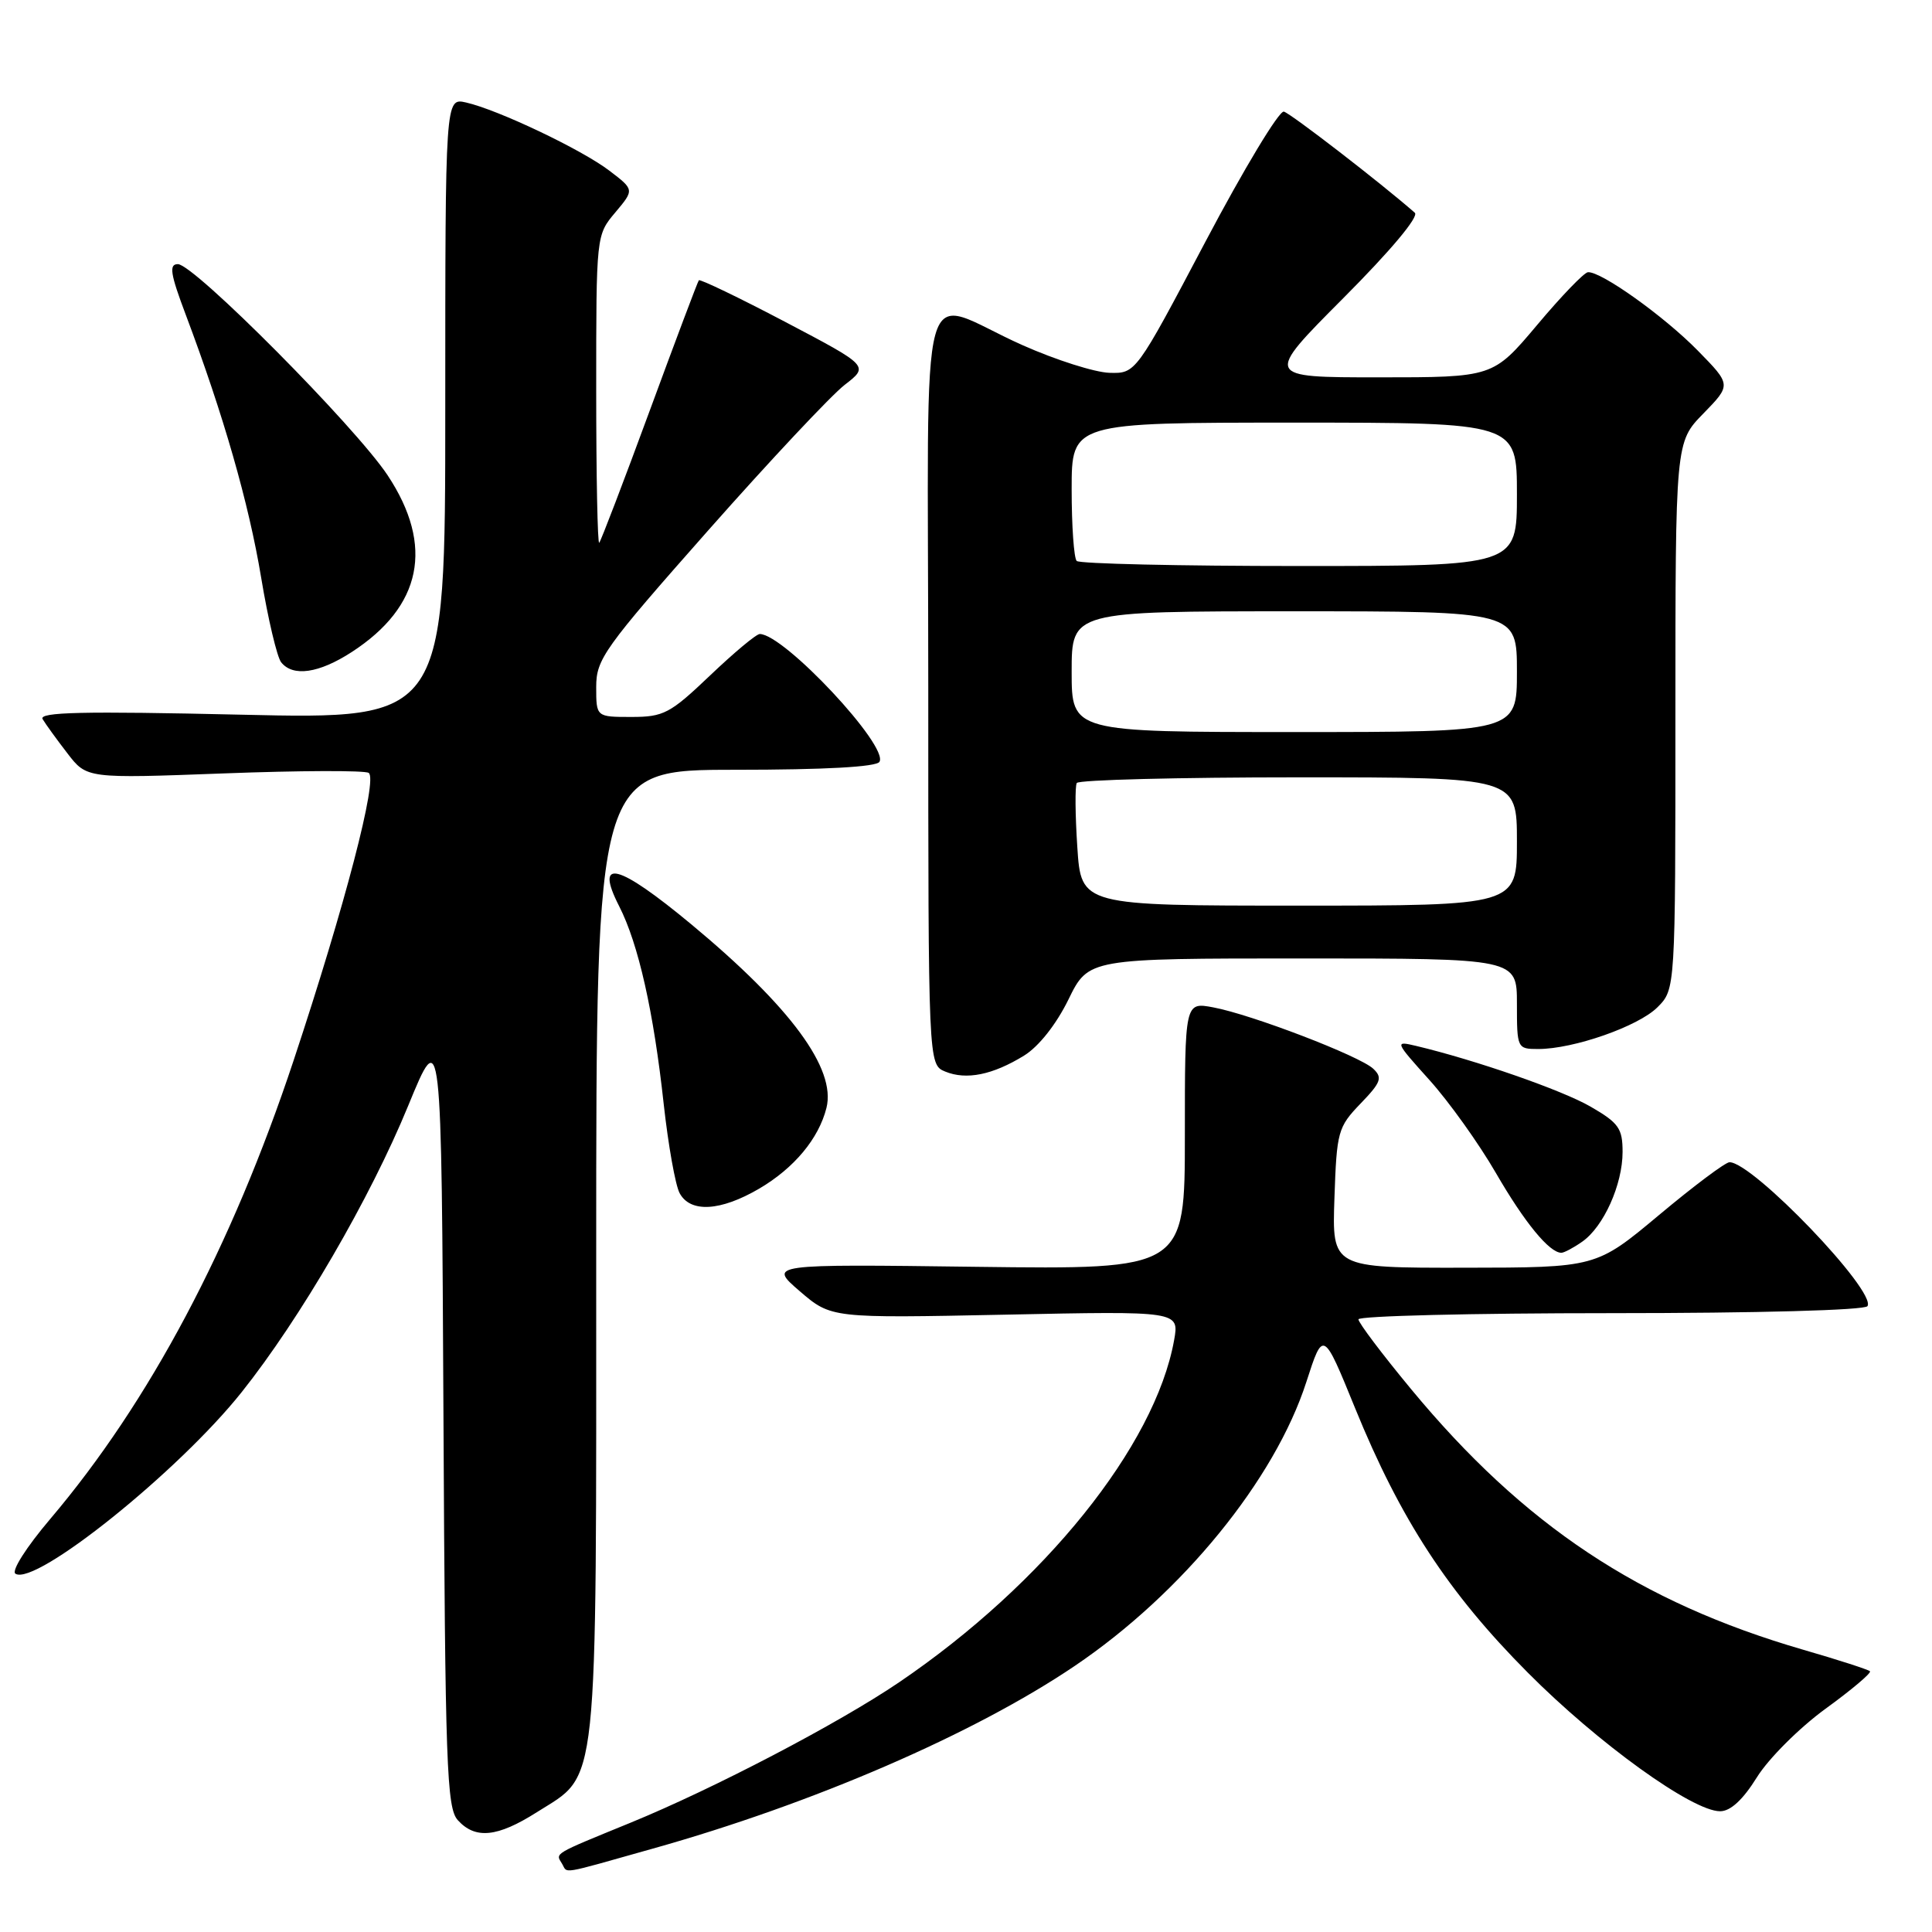 <?xml version="1.0" encoding="UTF-8" standalone="no"?>
<!DOCTYPE svg PUBLIC "-//W3C//DTD SVG 1.1//EN" "http://www.w3.org/Graphics/SVG/1.1/DTD/svg11.dtd" >
<svg xmlns="http://www.w3.org/2000/svg" xmlns:xlink="http://www.w3.org/1999/xlink" version="1.1" viewBox="0 0 256 256">
 <g >
 <path fill="currentColor"
d=" M 86.47 244.96 C 107.74 238.99 129.07 229.76 142.40 220.75 C 156.64 211.13 168.93 196.06 173.10 183.11 C 175.33 176.21 175.33 176.21 179.57 186.62 C 185.57 201.34 191.90 211.04 202.43 221.62 C 211.74 230.99 224.24 240.00 227.92 240.00 C 229.30 240.00 230.94 238.49 232.80 235.50 C 234.34 233.02 238.42 228.95 241.89 226.42 C 245.35 223.91 248.00 221.67 247.78 221.45 C 247.56 221.23 243.58 219.94 238.94 218.60 C 217.24 212.30 201.91 202.11 186.98 184.07 C 183.14 179.43 180.00 175.27 180.00 174.82 C 180.00 174.37 195.05 174.00 213.44 174.00 C 232.90 174.00 247.12 173.61 247.45 173.07 C 248.67 171.11 232.26 154.00 229.17 154.00 C 228.63 154.00 224.44 157.14 219.85 160.98 C 211.50 167.96 211.50 167.96 194.00 167.98 C 176.50 168.00 176.50 168.00 176.82 158.75 C 177.12 149.93 177.28 149.35 180.27 146.24 C 183.00 143.41 183.22 142.80 181.96 141.61 C 180.16 139.92 165.84 134.43 160.75 133.48 C 157.00 132.78 157.00 132.78 157.00 150.49 C 157.00 168.21 157.00 168.21 129.40 167.86 C 101.81 167.50 101.81 167.50 105.97 171.09 C 110.14 174.67 110.14 174.67 133.21 174.20 C 156.27 173.72 156.27 173.72 155.57 177.61 C 153.03 191.62 138.36 209.86 119.14 222.91 C 111.09 228.37 94.59 237.00 83.50 241.54 C 73.21 245.75 73.59 245.52 74.46 246.93 C 75.28 248.27 73.89 248.50 86.47 244.96 Z  M 71.13 240.13 C 79.40 234.89 79.00 238.61 79.00 166.10 C 79.00 102.00 79.00 102.00 97.44 102.00 C 109.28 102.00 116.12 101.62 116.53 100.95 C 117.81 98.89 103.92 84.05 100.68 84.01 C 100.22 84.00 97.26 86.48 94.09 89.50 C 88.79 94.55 87.94 95.00 83.66 95.00 C 79.00 95.00 79.00 95.00 79.00 91.03 C 79.00 87.34 80.03 85.90 93.84 70.28 C 102.00 61.05 110.14 52.38 111.92 51.00 C 115.16 48.50 115.16 48.50 104.02 42.64 C 97.89 39.42 92.75 36.95 92.60 37.14 C 92.44 37.34 89.50 45.15 86.06 54.50 C 82.62 63.85 79.62 71.69 79.40 71.92 C 79.18 72.15 79.00 63.07 79.00 51.74 C 79.00 31.18 79.00 31.15 81.53 28.15 C 84.06 25.14 84.06 25.14 80.75 22.62 C 77.07 19.81 65.98 14.54 61.75 13.58 C 59.00 12.96 59.00 12.96 59.00 54.14 C 59.00 95.32 59.00 95.32 31.97 94.70 C 10.96 94.22 5.09 94.35 5.65 95.29 C 6.05 95.96 7.53 98.00 8.94 99.83 C 11.50 103.16 11.50 103.16 29.67 102.48 C 39.67 102.10 48.30 102.07 48.85 102.41 C 50.10 103.18 45.71 120.01 38.91 140.50 C 30.69 165.26 19.80 185.78 6.65 201.28 C 3.47 205.03 1.47 208.18 2.05 208.53 C 4.72 210.18 23.67 194.97 32.02 184.47 C 39.80 174.70 49.05 158.79 54.09 146.51 C 58.50 135.77 58.50 135.77 58.76 187.57 C 58.99 234.01 59.19 239.55 60.66 241.18 C 62.98 243.74 65.90 243.45 71.13 240.13 Z  M 209.65 164.53 C 212.49 162.55 215.00 156.96 215.00 152.64 C 215.00 149.51 214.49 148.79 210.75 146.63 C 206.96 144.44 195.51 140.46 187.61 138.58 C 184.78 137.91 184.82 138.01 189.42 143.12 C 192.00 145.99 195.96 151.53 198.21 155.42 C 202.02 162.00 205.30 166.00 206.89 166.00 C 207.25 166.00 208.50 165.34 209.65 164.53 Z  M 100.60 157.50 C 105.23 154.78 108.49 150.87 109.51 146.80 C 110.81 141.62 104.77 133.42 91.64 122.51 C 81.86 114.39 78.73 113.59 82.04 120.07 C 84.60 125.09 86.61 134.03 87.95 146.34 C 88.55 151.76 89.49 157.04 90.05 158.09 C 91.46 160.73 95.46 160.51 100.60 157.50 Z  M 135.70 139.87 C 137.64 138.67 139.95 135.75 141.57 132.45 C 144.23 127.00 144.23 127.00 172.62 127.00 C 201.00 127.00 201.00 127.00 201.00 133.00 C 201.00 138.91 201.04 139.00 203.82 139.00 C 208.51 139.00 217.09 136.00 219.62 133.47 C 222.00 131.09 222.00 131.09 222.00 94.84 C 222.00 58.58 222.00 58.58 225.71 54.79 C 229.41 50.99 229.41 50.99 224.96 46.45 C 220.51 41.91 212.15 35.94 210.41 36.07 C 209.91 36.10 206.87 39.25 203.67 43.07 C 197.83 50.00 197.83 50.00 182.68 50.00 C 167.54 50.00 167.54 50.00 177.98 39.52 C 184.28 33.20 188.05 28.70 187.47 28.19 C 182.98 24.25 171.03 15.03 170.12 14.79 C 169.49 14.63 164.82 22.38 159.74 32.00 C 150.50 49.50 150.50 49.50 147.00 49.40 C 145.07 49.34 139.90 47.70 135.50 45.74 C 121.31 39.44 123.00 33.33 123.00 90.96 C 123.00 141.06 123.00 141.06 125.25 141.99 C 128.05 143.14 131.54 142.43 135.70 139.87 Z  M 46.59 86.41 C 55.91 80.37 57.55 72.33 51.37 62.99 C 47.08 56.52 25.71 35.00 23.57 35.00 C 22.37 35.00 22.56 36.26 24.62 41.72 C 29.61 54.97 32.97 66.69 34.60 76.51 C 35.51 82.01 36.71 87.06 37.25 87.75 C 38.81 89.72 42.25 89.22 46.59 86.41 Z  M 142.75 112.25 C 142.47 107.99 142.43 104.16 142.68 103.75 C 142.92 103.34 156.14 103.00 172.06 103.00 C 201.00 103.00 201.00 103.00 201.00 111.50 C 201.00 120.00 201.00 120.00 172.13 120.00 C 143.26 120.00 143.26 120.00 142.75 112.25 Z  M 142.00 89.00 C 142.00 81.00 142.00 81.00 171.50 81.00 C 201.00 81.00 201.00 81.00 201.00 89.00 C 201.00 97.00 201.00 97.00 171.50 97.00 C 142.00 97.00 142.00 97.00 142.00 89.00 Z  M 142.67 74.33 C 142.30 73.97 142.00 69.69 142.00 64.83 C 142.00 56.00 142.00 56.00 171.50 56.00 C 201.00 56.00 201.00 56.00 201.00 65.50 C 201.00 75.00 201.00 75.00 172.17 75.00 C 156.31 75.00 143.03 74.70 142.67 74.33 Z "/>
</g>
</svg>